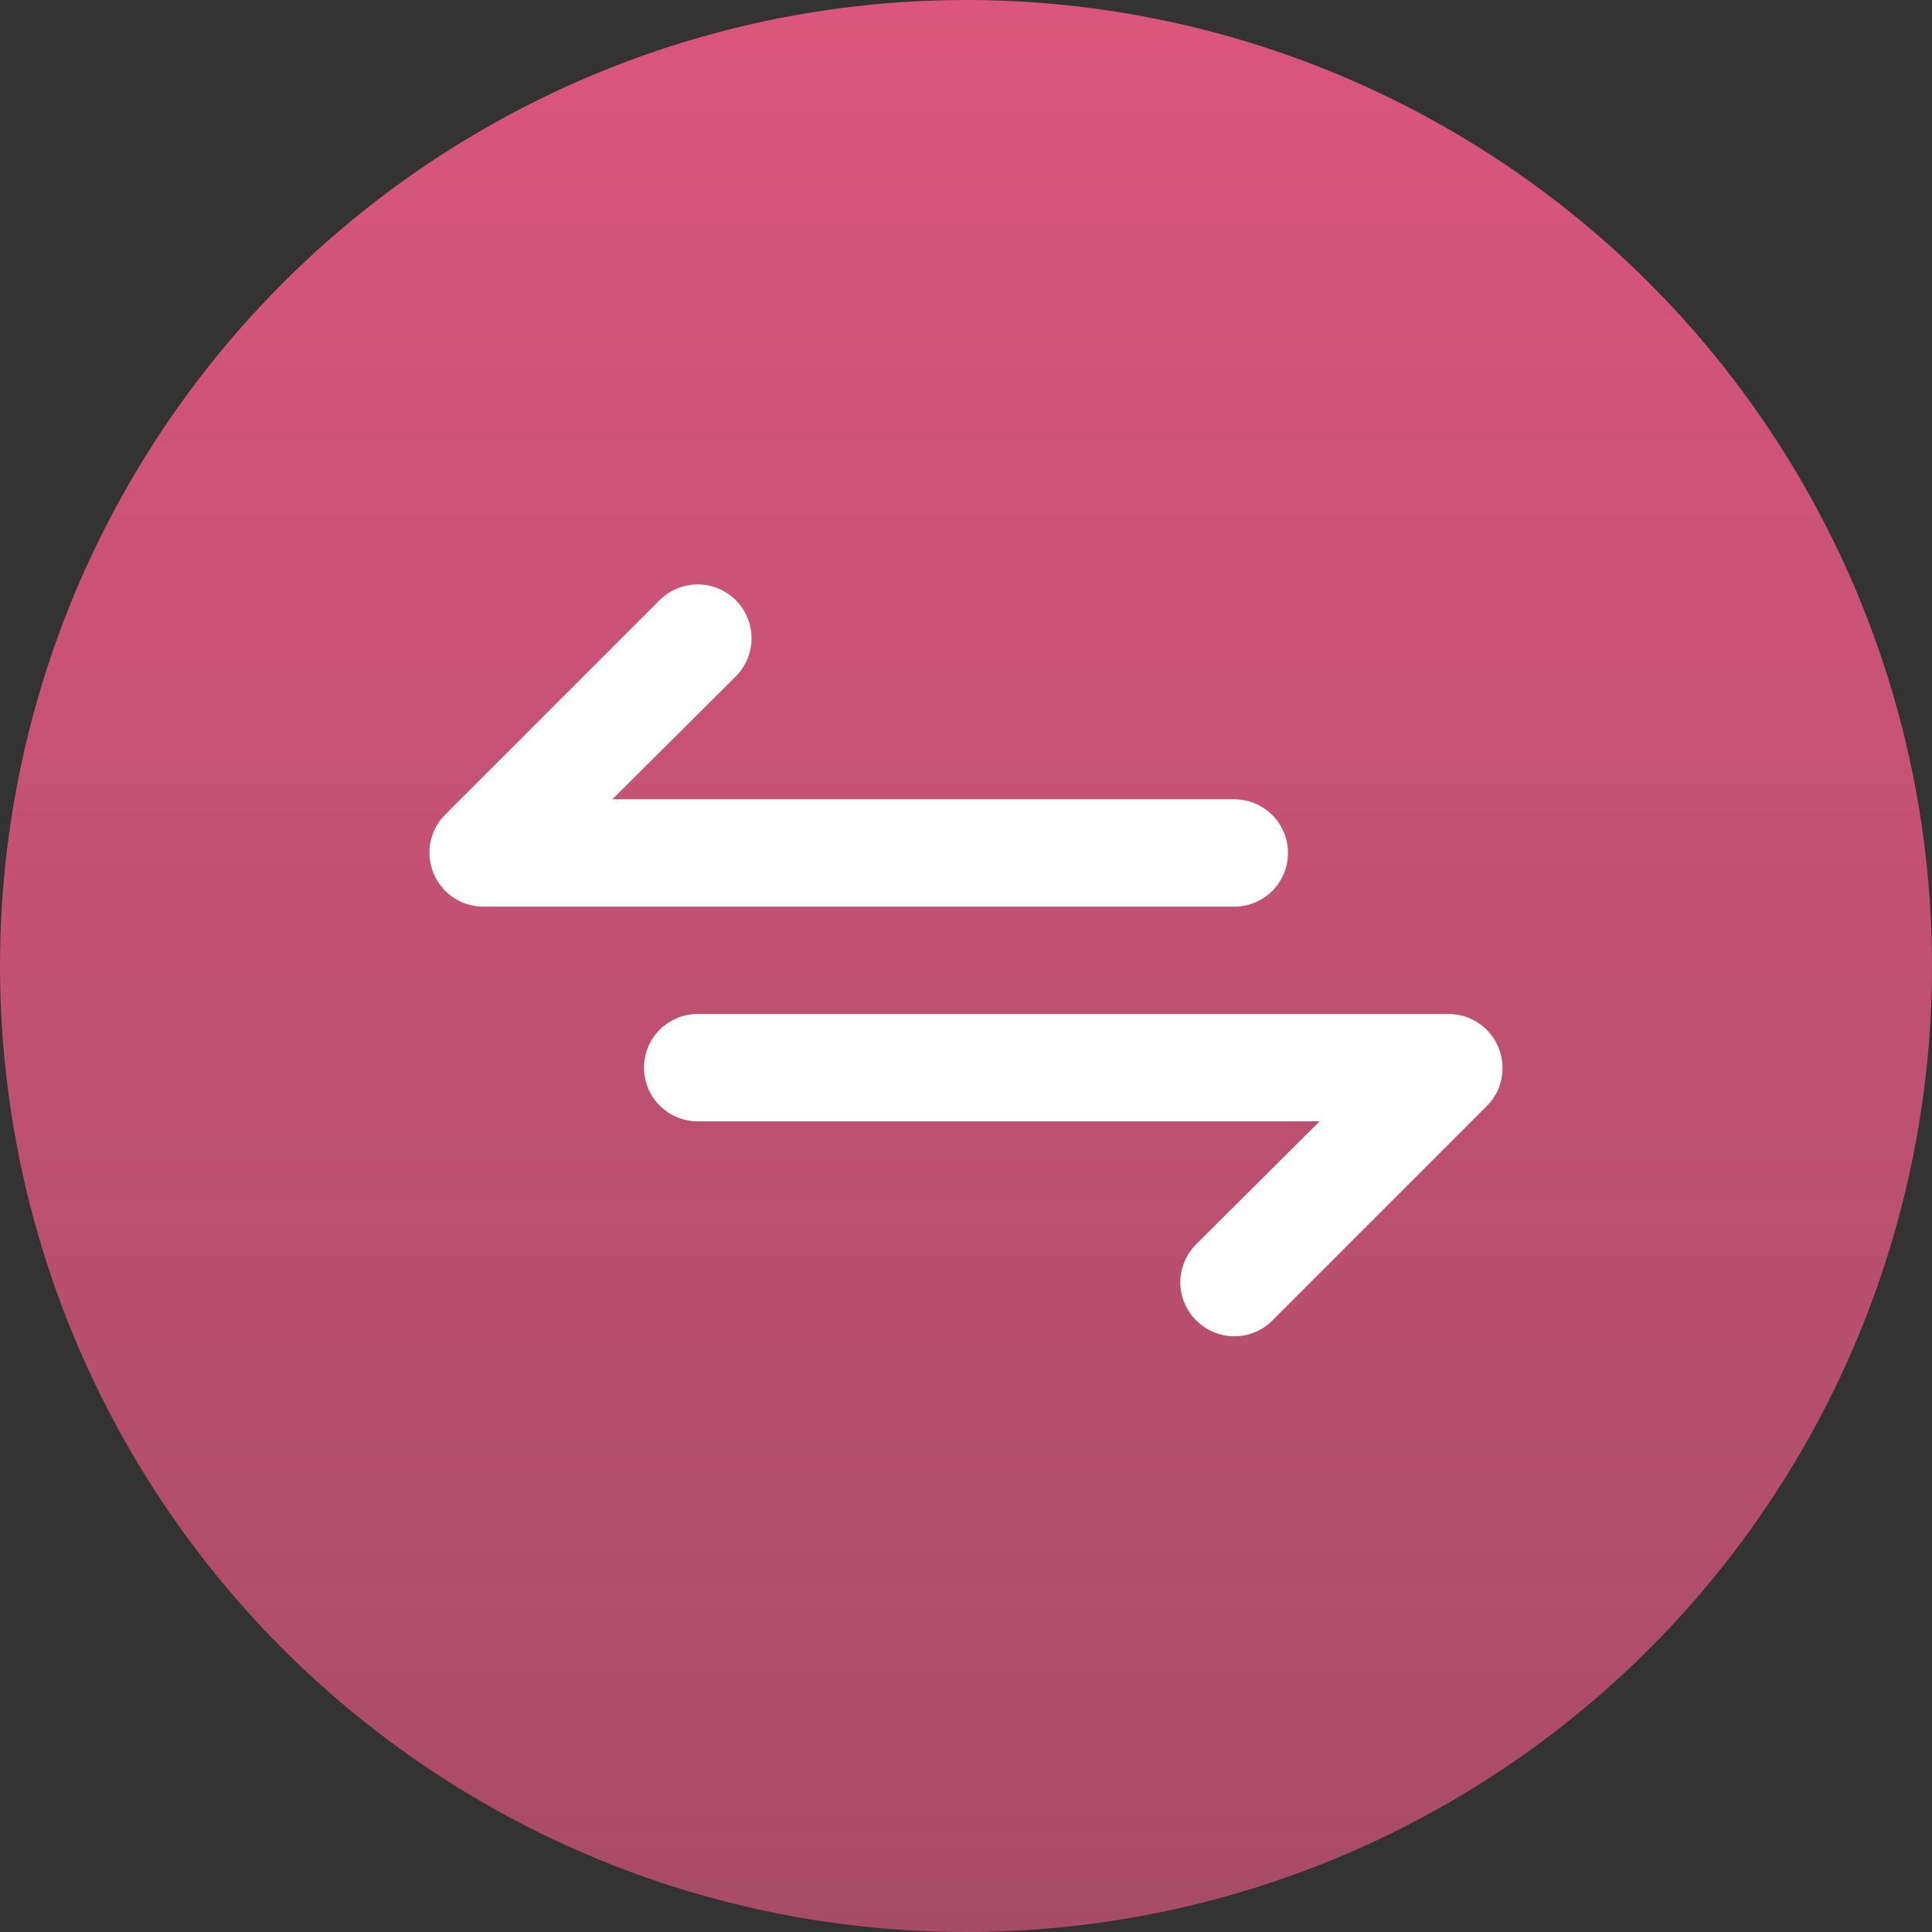 <svg width="32" height="32" viewBox="0 0 32 32" fill="none" xmlns="http://www.w3.org/2000/svg">
<rect x="0" y="0" width="32" height="32" fill="#333333" stroke="none"/>
<circle cx="16" cy="16" r="16" fill="url(#paint0_linear_2120_11877)"/>
<path d="M21.333 14.128C21.333 13.892 21.24 13.666 21.073 13.5C20.906 13.333 20.68 13.239 20.445 13.239H10.142L12.187 11.204C12.354 11.036 12.448 10.809 12.448 10.573C12.448 10.336 12.354 10.109 12.187 9.941C12.019 9.774 11.792 9.68 11.556 9.68C11.319 9.68 11.092 9.774 10.925 9.941L7.369 13.497C7.246 13.622 7.162 13.781 7.129 13.953C7.096 14.126 7.114 14.304 7.182 14.466C7.249 14.628 7.362 14.767 7.508 14.865C7.653 14.963 7.825 15.016 8 15.017H20.445C20.68 15.017 20.906 14.923 21.073 14.757C21.24 14.59 21.333 14.364 21.333 14.128ZM24.818 17.346C24.751 17.184 24.638 17.045 24.492 16.947C24.347 16.849 24.176 16.796 24 16.795H11.556C11.32 16.795 11.094 16.889 10.927 17.055C10.76 17.222 10.667 17.448 10.667 17.684C10.667 17.919 10.76 18.145 10.927 18.312C11.094 18.479 11.32 18.573 11.556 18.573H21.858L19.813 20.608C19.73 20.691 19.664 20.789 19.619 20.897C19.574 21.006 19.55 21.122 19.55 21.239C19.55 21.357 19.574 21.473 19.619 21.581C19.664 21.689 19.73 21.788 19.813 21.87C19.896 21.954 19.994 22.02 20.103 22.065C20.211 22.11 20.327 22.133 20.445 22.133C20.562 22.133 20.678 22.11 20.786 22.065C20.895 22.02 20.993 21.954 21.076 21.87L24.631 18.315C24.755 18.19 24.838 18.031 24.871 17.859C24.904 17.686 24.886 17.508 24.818 17.346Z" fill="white"/>
<defs>
<linearGradient id="paint0_linear_2120_11877" x1="16" y1="0" x2="16" y2="32" gradientUnits="userSpaceOnUse">
<stop stop-color="#DA567E"/>
<stop offset="1" stop-color="#DA567E" stop-opacity="0.7"/>
</linearGradient>
</defs>
</svg>
